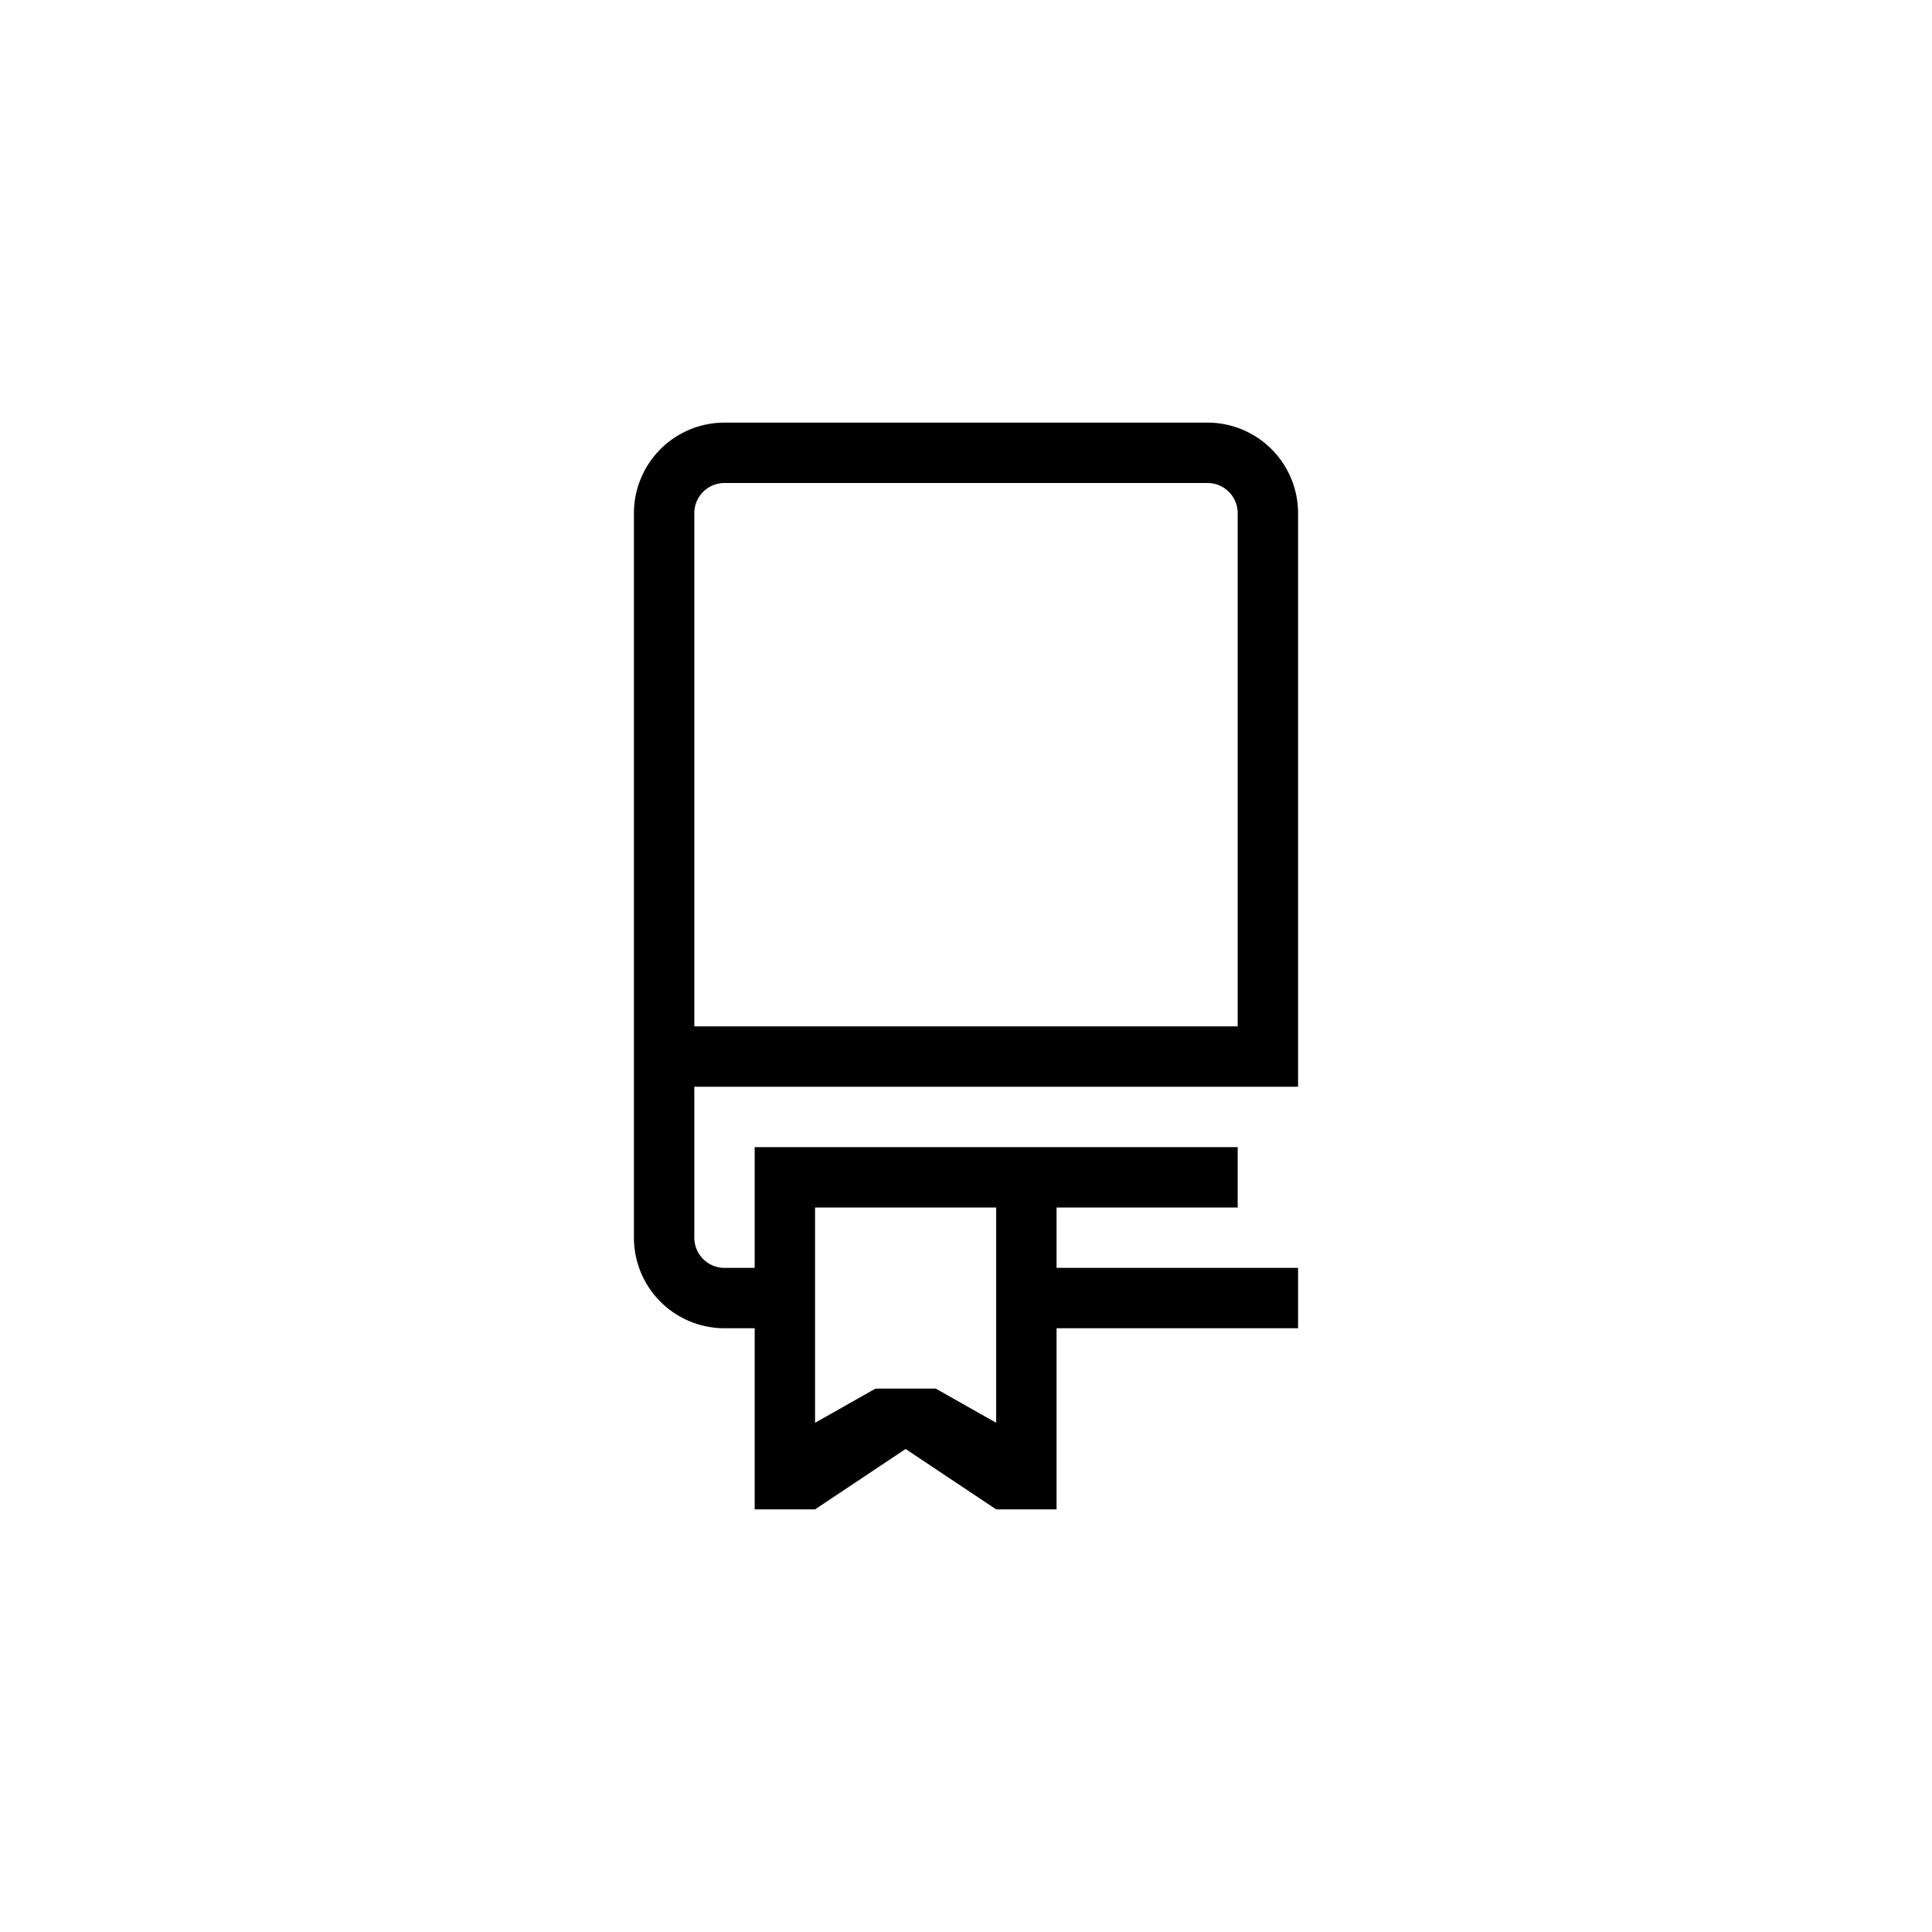 <svg xmlns="http://www.w3.org/2000/svg" width="32" height="32" fill="none" viewBox="0 0 32 32">
  <path fill="#000" fill-rule="evenodd" d="M12 8a.5.5 0 0 0-.5.5V17h9V8.5A.5.5 0 0 0 20 8h-8Zm-.5 10h10V8.5A1.5 1.5 0 0 0 20 7h-8a1.5 1.5 0 0 0-1.5 1.5v12A1.5 1.5 0 0 0 12 22h.5v3h1l1.5-1 1.5 1h1v-3h4v-1h-4v-1h3v-1h-8v2H12a.5.5 0 0 1-.5-.5V18Zm5 2h-3v3.566l1-.566h1l1 .566V20Z" clip-rule="evenodd"/>
</svg>
